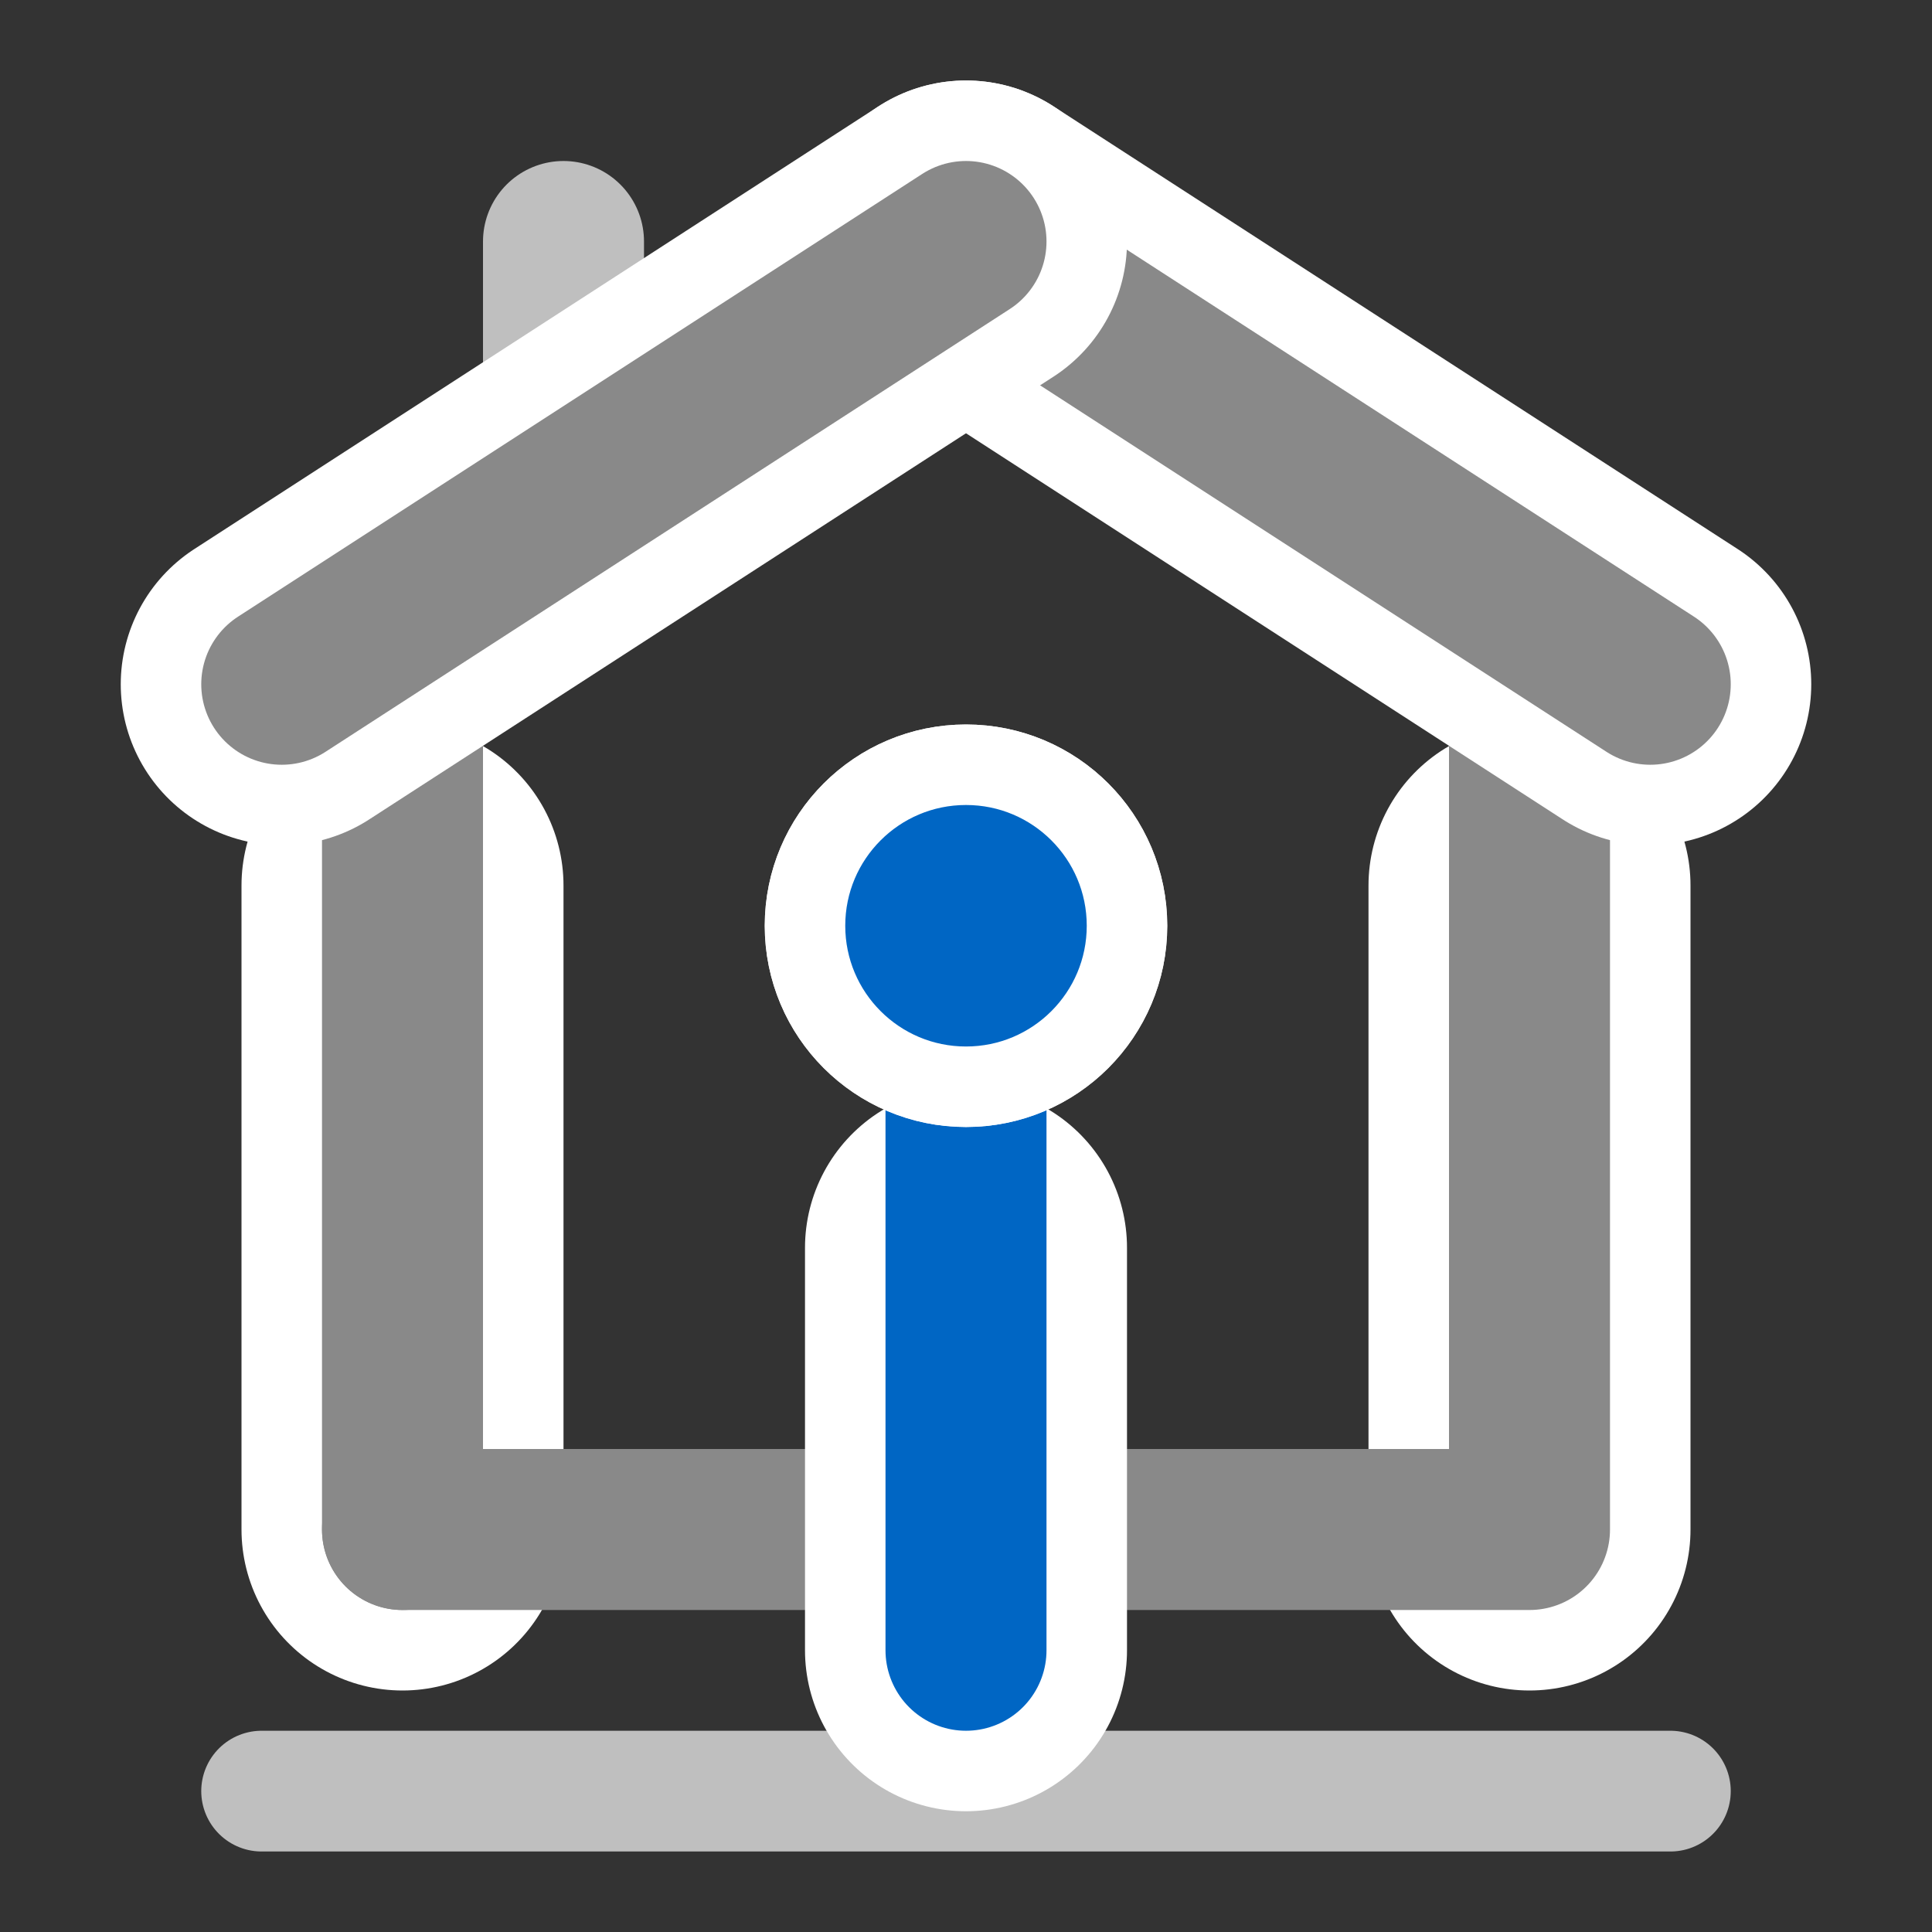 <svg xmlns="http://www.w3.org/2000/svg" width="48" height="48" fill="none"><rect width="100%" height="100%" fill="#333333" stroke="none"/><path stroke="#BFBFBF" stroke-linecap="round" stroke-width="4" d="M14 6v6"/><path stroke="#fff" stroke-linecap="round" stroke-width="8" d="M10 22v16"/><path stroke="#898989" stroke-linecap="round" stroke-width="4" d="M10 16v22"/><path stroke="#fff" stroke-linecap="round" stroke-width="8" d="M38 22v16"/><path stroke="#898989" stroke-linecap="round" stroke-width="4" d="M38 16v22M38 38H10"/><path stroke="#fff" stroke-linecap="round" stroke-linejoin="round" stroke-width="8" d="m24 6 17 11"/><path stroke="#898989" stroke-linecap="round" stroke-linejoin="round" stroke-width="4" d="m24 6 17 11"/><path stroke="#fff" stroke-linecap="round" stroke-linejoin="round" stroke-width="8" d="M24 6 7 17"/><path stroke="#898989" stroke-linecap="round" stroke-linejoin="round" stroke-width="4" d="M24 6 7 17"/><path stroke="#BFBFBF" stroke-linecap="round" stroke-width="3" d="M41.5 44.5h-35"/><path stroke="#fff" stroke-linecap="round" stroke-width="8" d="M24 31v10"/><path stroke="#0066C4" stroke-linecap="round" stroke-width="4" d="M24 25v16"/><circle cx="24" cy="23" r="4" fill="#0066C4" stroke="#fff" stroke-width="2"/><circle cx="24" cy="23" r="4" fill="#0066C4" stroke="#fff" stroke-width="2"/></svg>